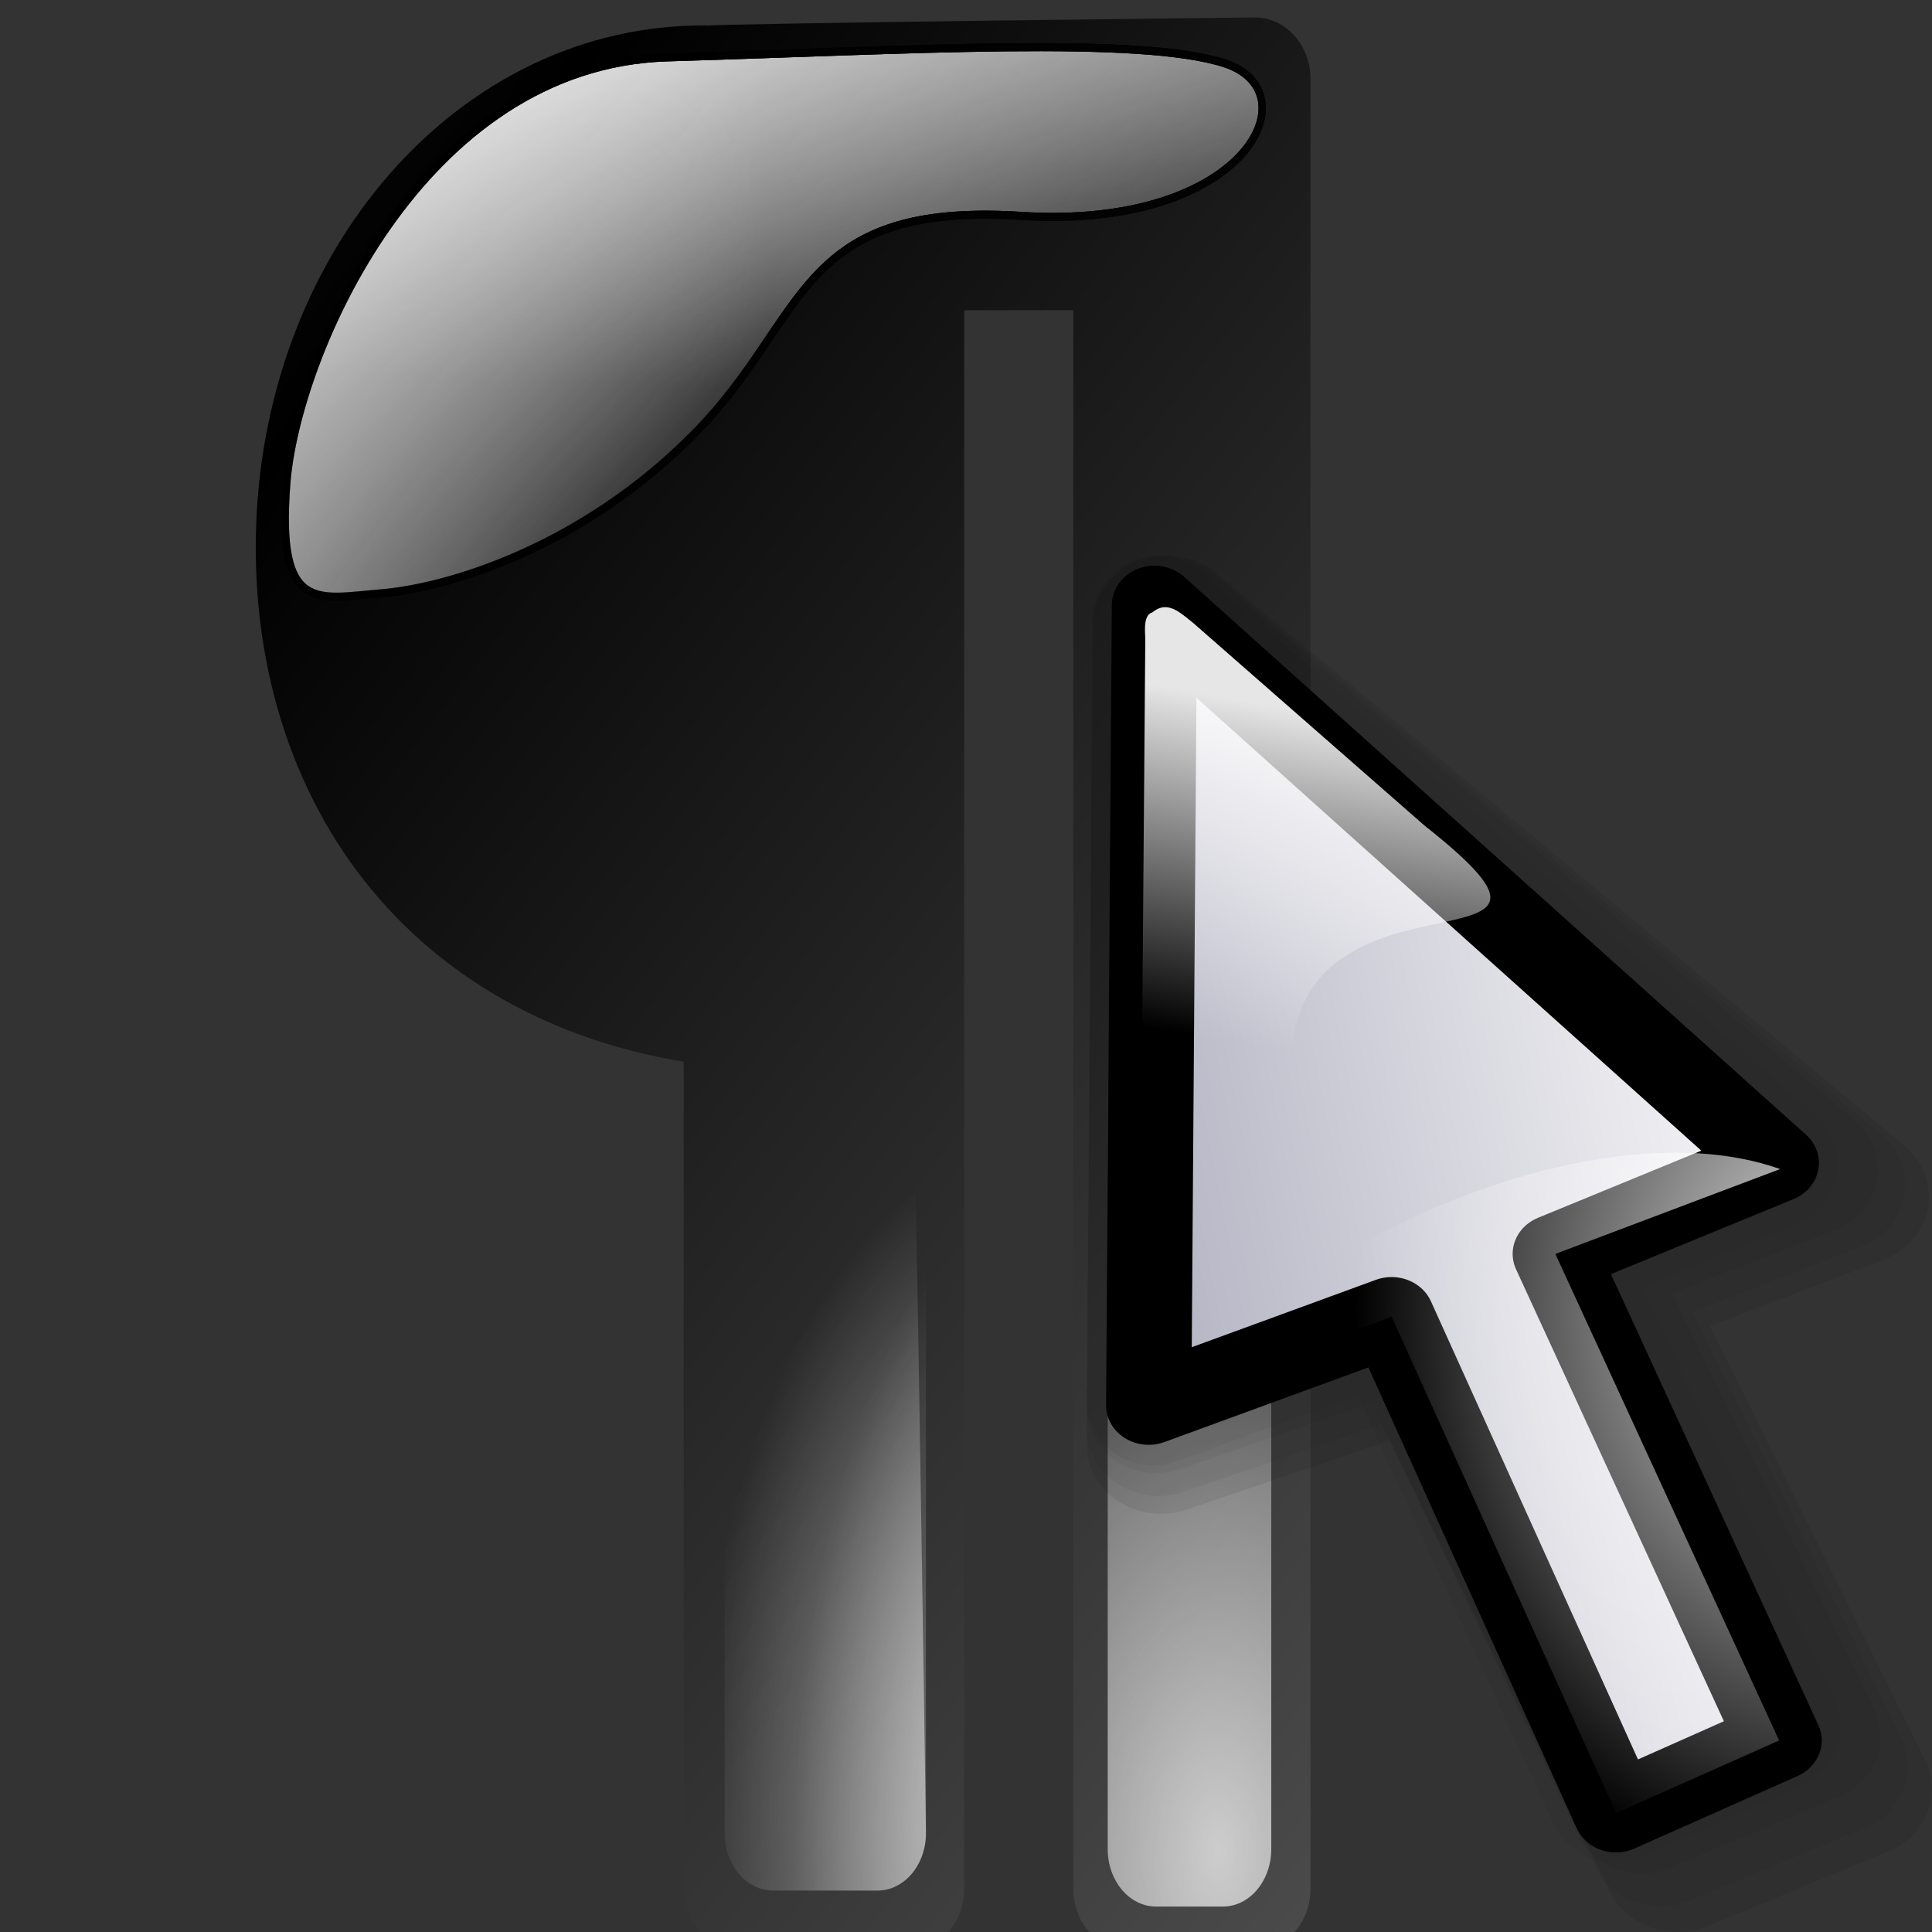 <?xml version="1.0" encoding="UTF-8" standalone="no"?>
<!-- Created with Inkscape (http://www.inkscape.org/) -->
<svg
   xmlns:dc="http://purl.org/dc/elements/1.1/"
   xmlns:cc="http://web.resource.org/cc/"
   xmlns:rdf="http://www.w3.org/1999/02/22-rdf-syntax-ns#"
   xmlns:svg="http://www.w3.org/2000/svg"
   xmlns="http://www.w3.org/2000/svg"
   xmlns:xlink="http://www.w3.org/1999/xlink"
   xmlns:sodipodi="http://inkscape.sourceforge.net/DTD/sodipodi-0.dtd"
   xmlns:inkscape="http://www.inkscape.org/namespaces/inkscape"
   sodipodi:docname="paragraphdialog.svg"
   sodipodi:docbase="/home/pinheiro/kdeplayground-artwork/oooicons/crystalsvg"
   inkscape:version="0.41"
   sodipodi:version="0.32"
   id="svg1313"
   height="64px"
   width="64px">
  <rect width="100%" height="100%" fill="#333333" stroke="none"/>
  <defs
     id="defs3">
    <radialGradient
       inkscape:collect="always"
       xlink:href="#light75to0"
       id="radialGradient11043"
       gradientUnits="userSpaceOnUse"
       gradientTransform="scale(0.765,1.308)"
       cx="230.827"
       cy="326.331"
       fx="230.827"
       fy="326.331"
       r="63.85" />
    <linearGradient
       inkscape:collect="always"
       xlink:href="#light100to0"
       id="linearGradient9518"
       gradientUnits="userSpaceOnUse"
       gradientTransform="scale(1.388,0.72)"
       x1="6.998"
       y1="346.8"
       x2="99.199"
       y2="346.221" />
    <linearGradient
       inkscape:collect="always"
       xlink:href="#light100to0"
       id="linearGradient8756"
       gradientUnits="userSpaceOnUse"
       gradientTransform="scale(1.388,0.72)"
       x1="133.168"
       y1="186.351"
       x2="126.496"
       y2="346.8" />
    <linearGradient
       id="light100to0">
      <stop
         style="stop-color:#ffffff;stop-opacity:1;"
         offset="0"
         id="stop2764" />
      <stop
         style="stop-color:#ffffff;stop-opacity:0;"
         offset="1"
         id="stop2765" />
    </linearGradient>
    <linearGradient
       inkscape:collect="always"
       xlink:href="#light100to0"
       id="linearGradient7234"
       gradientTransform="scale(1.388,0.72)"
       x1="67.353"
       y1="296.986"
       x2="111.938"
       y2="347.38"
       gradientUnits="userSpaceOnUse" />
    <linearGradient
       id="light75to0">
      <stop
         style="stop-color:#ffffff;stop-opacity:0.729;"
         offset="0"
         id="stop2769" />
      <stop
         style="stop-color:#ffffff;stop-opacity:0;"
         offset="1"
         id="stop2770" />
    </linearGradient>
    <radialGradient
       inkscape:collect="always"
       xlink:href="#light75to0"
       id="radialGradient5698"
       gradientTransform="scale(0.765,1.308)"
       cx="261.58"
       cy="330.331"
       fx="261.58"
       fy="330.331"
       r="76.862"
       gradientUnits="userSpaceOnUse" />
    <linearGradient
       id="graytoblack">
      <stop
         style="stop-color:#7d7d7d;stop-opacity:1;"
         offset="0"
         id="stop5097" />
      <stop
         style="stop-color:#000000;stop-opacity:1;"
         offset="1"
         id="stop5098" />
    </linearGradient>
    <linearGradient
       inkscape:collect="always"
       xlink:href="#graytoblack"
       id="linearGradient8752"
       gradientTransform="scale(0.778,1.286)"
       x1="367.727"
       y1="461.26"
       x2="151.805"
       y2="156.011"
       gradientUnits="userSpaceOnUse"
       spreadMethod="reflect" />
    <linearGradient
       inkscape:collect="always"
       xlink:href="#linearGradient5170"
       id="linearGradient2546"
       gradientUnits="userSpaceOnUse"
       gradientTransform="matrix(0.728,-1.619744e-2,3.170042e-2,1.425,-411.822,-163.211)"
       x1="149.296"
       y1="234.908"
       x2="409.736"
       y2="154.108" />
    <linearGradient
       id="linearGradient5170">
      <stop
         style="stop-color:#8f8fa6;stop-opacity:1;"
         offset="0"
         id="stop5171" />
      <stop
         style="stop-color:#ffffff;stop-opacity:1;"
         offset="1"
         id="stop5172" />
    </linearGradient>
    <linearGradient
       inkscape:collect="always"
       xlink:href="#light90to0"
       id="linearGradient2543"
       gradientUnits="userSpaceOnUse"
       gradientTransform="matrix(0.728,-1.619744e-2,3.170042e-2,1.425,-411.822,-163.211)"
       x1="304.647"
       y1="96.19"
       x2="299.204"
       y2="145.696" />
    <linearGradient
       id="light90to0">
      <stop
         style="stop-color:#ffffff;stop-opacity:0.902;"
         offset="0"
         id="stop1890" />
      <stop
         style="stop-color:#ffffff;stop-opacity:0;"
         offset="1"
         id="stop1892" />
    </linearGradient>
    <radialGradient
       inkscape:collect="always"
       xlink:href="#light90to0"
       id="radialGradient2540"
       gradientUnits="userSpaceOnUse"
       gradientTransform="matrix(0.901,-2.005241e-2,2.560619e-2,1.151,-411.822,-163.211)"
       cx="330.113"
       cy="224.774"
       fx="328.27"
       fy="224.29"
       r="105.029" />
  </defs>
  <sodipodi:namedview
     inkscape:window-y="266"
     inkscape:window-x="563"
     inkscape:window-height="536"
     inkscape:window-width="640"
     inkscape:grid-bbox="true"
     inkscape:document-units="px"
     showgrid="true"
     inkscape:current-layer="g1381"
     inkscape:cy="32.000000"
     inkscape:cx="32.000000"
     inkscape:zoom="5.5000000"
     inkscape:pageshadow="2"
     inkscape:pageopacity="0.0"
     borderopacity="1.0"
     bordercolor="#666666"
     pagecolor="#ffffff"
     id="base" />
  <g
     inkscape:groupmode="layer"
     inkscape:label="Layer 1"
     id="layer1">
    <g
       id="g11055"
       transform="matrix(0.239,0,0,0.265,-7.48,-53.167)">
      <path
         style="fill:url(#linearGradient8752);fill-opacity:1;stroke:none;stroke-width:15.387;stroke-linecap:round;stroke-linejoin:round;stroke-miterlimit:4;stroke-dashoffset:0;stroke-opacity:1"
         d="M 204.906,202.812 C 204.906,202.812 186.537,202.992 167.875,203.219 C 158.544,203.332 149.157,203.456 141.938,203.562 C 138.328,203.616 135.248,203.675 133,203.719 C 131.876,203.741 130.949,203.762 130.25,203.781 C 129.875,203.792 129.561,203.836 129.312,203.844 L 129.312,203.812 C 94.81,203.512 67.162,232.293 66.75,268.281 C 66.545,286.234 73.059,302.333 84.844,313.969 C 95.181,324.175 109.386,330.89 126.062,333.344 L 126.062,436.75 C 126.066,440.994 129.506,444.434 133.75,444.438 L 157.25,444.438 C 161.494,444.434 164.934,440.994 164.938,436.75 L 164.938,239.406 L 180.062,239.406 L 180.062,436.75 C 180.066,440.994 183.506,444.434 187.75,444.438 L 205.25,444.438 C 209.494,444.434 212.934,440.994 212.938,436.75 L 212.938,210.5 C 212.934,206.256 209.494,202.816 205.25,202.812 L 205,202.812 C 204.969,202.812 204.938,202.812 204.906,202.812 L 204.906,202.812 z "
         id="rect1869"
         sodipodi:nodetypes="ccccccccccccccccccccccccc" />
      <path
         style="fill:url(#radialGradient5698);fill-opacity:1;stroke:none;stroke-width:15.387;stroke-linecap:round;stroke-linejoin:round;stroke-miterlimit:4;stroke-dashoffset:0;stroke-opacity:1"
         d="M 200.496,207.25 C 200.496,207.25 182.475,207.418 166.199,207.63 C 158.061,207.735 149.875,207.852 143.578,207.951 C 140.43,208 137.744,208.056 135.783,208.097 C 134.803,208.117 133.994,208.137 133.385,208.155 C 133.058,208.165 132.784,208.206 132.567,208.213 L 132.567,208.184 C 102.476,207.904 72.363,236.789 72.004,270.407 C 71.825,287.177 81.506,302.215 91.784,313.085 C 100.8,322.619 117.188,326.892 131.733,329.184 L 131.733,429.779 C 131.736,433.744 134.736,436.957 138.437,436.961 L 152.933,436.961 C 156.634,436.957 159.634,433.744 159.637,429.779 L 159.637,233.434 L 184.828,233.434 L 184.828,431.779 C 184.832,435.744 187.832,438.957 191.533,438.961 L 200.795,438.961 C 204.497,438.957 207.497,435.744 207.5,431.779 L 207.5,214.431 C 207.497,210.467 204.497,207.254 200.795,207.25 L 200.577,207.25 C 200.55,207.25 200.523,207.25 200.496,207.25 L 200.496,207.25 z "
         id="path4172"
         sodipodi:nodetypes="ccccccccccccccccccccccccc" />
      <g
         id="g9520"
         style="opacity:0.885">
        <path
           style="fill:url(#linearGradient7234);fill-opacity:1;fill-rule:evenodd;stroke:#000000;stroke-width:1px;stroke-linecap:butt;stroke-linejoin:miter;stroke-opacity:1"
           d="M 123.829,207.804 C 157.513,206.892 189.357,205.123 201.045,208.545 C 213.213,212.108 204.076,229.384 172.804,227.612 C 141.567,225.843 143.376,240.288 127.725,254.683 C 111.788,269.34 92.87,274.17 84.12,274.795 C 75.37,275.42 69.652,277.435 71.045,261.045 C 72.394,245.174 89.623,208.717 123.829,207.804 z "
           id="path6468"
           sodipodi:nodetypes="czzzzzz" />
        <path
           style="fill:url(#linearGradient8756);fill-opacity:1;fill-rule:evenodd;stroke:#000000;stroke-width:1px;stroke-linecap:butt;stroke-linejoin:miter;stroke-opacity:1"
           d="M 123.829,207.804 C 157.513,206.892 189.357,205.123 201.045,208.545 C 213.213,212.108 204.076,229.384 172.804,227.612 C 141.567,225.843 143.376,240.288 127.725,254.683 C 111.788,269.34 92.87,274.17 84.12,274.795 C 75.37,275.42 69.652,277.435 71.045,261.045 C 72.394,245.174 89.623,208.717 123.829,207.804 z "
           id="path8754"
           sodipodi:nodetypes="czzzzzz" />
        <path
           style="fill:url(#linearGradient9518);fill-opacity:1;fill-rule:evenodd;stroke:#000000;stroke-width:1px;stroke-linecap:butt;stroke-linejoin:miter;stroke-opacity:1"
           d="M 123.829,207.804 C 157.513,206.892 189.357,205.123 201.045,208.545 C 213.213,212.108 204.076,229.384 172.804,227.612 C 141.567,225.843 143.376,240.288 127.725,254.683 C 111.788,269.34 92.87,274.17 84.12,274.795 C 75.37,275.42 69.652,277.435 71.045,261.045 C 72.394,245.174 89.623,208.717 123.829,207.804 z "
           id="path8758"
           sodipodi:nodetypes="czzzzzz" />
      </g>
      <path
         style="fill:url(#radialGradient11043);fill-opacity:1;stroke:none;stroke-width:15.387;stroke-linecap:round;stroke-linejoin:round;stroke-miterlimit:4;stroke-dashoffset:0;stroke-opacity:1"
         d="M 157.095,316.195 C 128.172,311.071 130.122,319.132 131.733,329.184 L 131.733,429.779 C 131.736,433.744 134.736,436.957 138.437,436.961 L 152.933,436.961 C 156.634,436.957 159.634,433.744 159.637,429.779 C 159.637,429.779 157.595,298.859 157.095,316.195 z "
         id="path10283"
         sodipodi:nodetypes="ccccccc" />
    </g>
    <g
       transform="translate(15.303,10.227)"
       id="g1381"
       inkscape:label="Layer 1"
       inkscape:groupmode="layer">
      <g
         id="g3338"
         transform="matrix(0.173,0,0,0.16,64.748,19.113)">
        <path
           style="fill:#000000;fill-opacity:0.043;fill-rule:evenodd;stroke:none;stroke-width:28.425;stroke-linecap:butt;stroke-linejoin:round;stroke-miterlimit:4;stroke-opacity:1"
           d="M -240.443,-68.316 C -243.861,-68.438 -247.18,-67.085 -249.648,-64.566 C -252.116,-62.046 -253.523,-58.573 -253.55,-54.934 L -254.637,106.451 C -254.663,110.872 -252.652,115.027 -249.253,117.571 C -245.855,120.116 -241.501,120.728 -237.599,119.21 L -202.796,105.62 L -165.261,194.28 C -162.395,201.063 -154.913,204.102 -148.529,201.075 L -117.714,186.446 C -114.622,184.977 -112.21,182.254 -111.015,178.882 C -109.821,175.51 -109.944,171.77 -111.356,168.495 L -148.138,83.129 L -118.551,70.133 C -114.528,68.363 -111.638,64.523 -110.897,59.959 C -110.156,55.395 -111.666,50.745 -114.897,47.641 L -232.384,-64.874 C -234.606,-66.995 -237.46,-68.214 -240.443,-68.316 z "
           id="path3326"
           sodipodi:nodetypes="cccccccccccccccccc" />
        <path
           style="fill:#000000;fill-opacity:0.043;fill-rule:evenodd;stroke:none;stroke-width:28.425;stroke-linecap:butt;stroke-linejoin:round;stroke-miterlimit:4;stroke-opacity:1"
           d="M -239.699,-68.316 C -243.296,-68.438 -246.789,-67.075 -249.387,-64.534 C -251.984,-61.993 -253.464,-58.491 -253.493,-54.822 L -254.637,107.919 C -254.664,112.377 -252.547,116.566 -248.971,119.132 C -245.395,121.698 -240.812,122.316 -236.705,120.785 L -200.078,107.081 L -160.574,196.485 C -157.558,203.325 -149.683,206.389 -142.964,203.337 L -110.534,188.586 C -107.279,187.105 -104.741,184.358 -103.484,180.958 C -102.227,177.558 -102.356,173.786 -103.842,170.484 L -142.554,84.401 L -111.414,71.295 C -107.18,69.511 -104.14,65.638 -103.36,61.036 C -102.579,56.433 -104.169,51.745 -107.57,48.615 L -231.217,-64.845 C -233.555,-66.984 -236.559,-68.213 -239.699,-68.316 z "
           id="path3324"
           sodipodi:nodetypes="cccccccccccccccccc" />
        <path
           style="fill:#000000;fill-opacity:0.043;fill-rule:evenodd;stroke:none;stroke-width:28.425;stroke-linecap:butt;stroke-linejoin:round;stroke-miterlimit:4;stroke-opacity:1"
           d="M -239.178,-68.316 C -242.9,-68.441 -246.516,-67.043 -249.203,-64.439 C -251.891,-61.835 -253.423,-58.245 -253.453,-54.484 L -254.637,112.322 C -254.665,116.892 -252.475,121.186 -248.774,123.816 C -245.072,126.446 -240.33,127.078 -236.08,125.51 L -198.175,111.463 L -157.293,203.101 C -154.172,210.112 -146.023,213.253 -139.07,210.124 L -105.508,195.005 C -102.14,193.486 -99.513,190.671 -98.212,187.186 C -96.911,183.701 -97.045,179.835 -98.583,176.45 L -138.644,88.217 L -106.419,74.784 C -102.037,72.955 -98.891,68.985 -98.083,64.268 C -97.276,59.55 -98.921,54.744 -102.44,51.537 L -230.4,-64.758 C -232.82,-66.95 -235.928,-68.21 -239.178,-68.316 z "
           id="path3322"
           sodipodi:nodetypes="cccccccccccccccccc" />
        <path
           style="fill:#000000;fill-opacity:0.078;fill-rule:evenodd;stroke:none;stroke-width:28.425;stroke-linecap:butt;stroke-linejoin:round;stroke-miterlimit:4;stroke-opacity:1"
           d="M -238.731,-68.316 C -242.561,-68.444 -246.281,-67.019 -249.046,-64.366 C -251.812,-61.712 -253.388,-58.054 -253.419,-54.222 L -254.637,115.747 C -254.666,120.403 -252.412,124.778 -248.604,127.458 C -244.796,130.138 -239.917,130.783 -235.544,129.184 L -196.544,114.872 L -154.481,208.247 C -151.27,215.391 -142.885,218.591 -135.731,215.403 L -101.2,199.997 C -97.734,198.45 -95.032,195.581 -93.693,192.03 C -92.355,188.479 -92.492,184.54 -94.075,181.091 L -135.294,91.184 L -102.137,77.497 C -97.629,75.633 -94.392,71.588 -93.561,66.781 C -92.73,61.975 -94.422,57.078 -98.044,53.809 L -229.7,-64.691 C -232.19,-66.924 -235.388,-68.208 -238.731,-68.316 z "
           id="path2558"
           sodipodi:nodetypes="cccccccccccccccccc" />
        <path
           d="M -241.663,-58.084 L -242.766,107.594 L -196.259,89.19 L -153.296,191.984 L -122.065,176.97 L -164.914,76.222 L -122.593,57.413 L -241.663,-58.084 z "
           style="fill:url(#linearGradient2546);fill-opacity:1;fill-rule:evenodd;stroke:#000000;stroke-width:12.246pt;stroke-linecap:butt;stroke-linejoin:round;stroke-opacity:1"
           id="path4041"
           sodipodi:nodetypes="cccccccc" />
        <path
           style="fill:url(#linearGradient2543);fill-opacity:1;fill-rule:evenodd;stroke:none;stroke-width:12.019pt;stroke-linecap:butt;stroke-linejoin:round;stroke-opacity:1"
           d="M -242.092,-56.572 C -244.06,-55.97 -243.339,-51.784 -243.424,-50.574 L -244.578,106.762 C -232.578,94.477 -190.759,112.213 -208.577,69.907 C -241.68,-20.4 -143.863,26.863 -189.919,-12.416 L -234.273,-54.421 C -236.851,-56.634 -239.217,-59.17 -242.092,-56.572 z "
           id="path4083"
           sodipodi:nodetypes="ccccccc" />
        <path
           style="fill:url(#radialGradient2540);fill-opacity:1;fill-rule:evenodd;stroke:none;stroke-width:12.019pt;stroke-linecap:butt;stroke-linejoin:round;stroke-opacity:1"
           d="M -231.156,104.218 L -196.269,89.193 L -153.281,191.996 L -122.055,176.97 L -164.901,76.234 L -121.861,58.665 C -161.281,43.574 -227.819,82.437 -231.156,104.218 z "
           id="path4096"
           sodipodi:nodetypes="ccccccc" />
      </g>
    </g>
  </g>
</svg>
